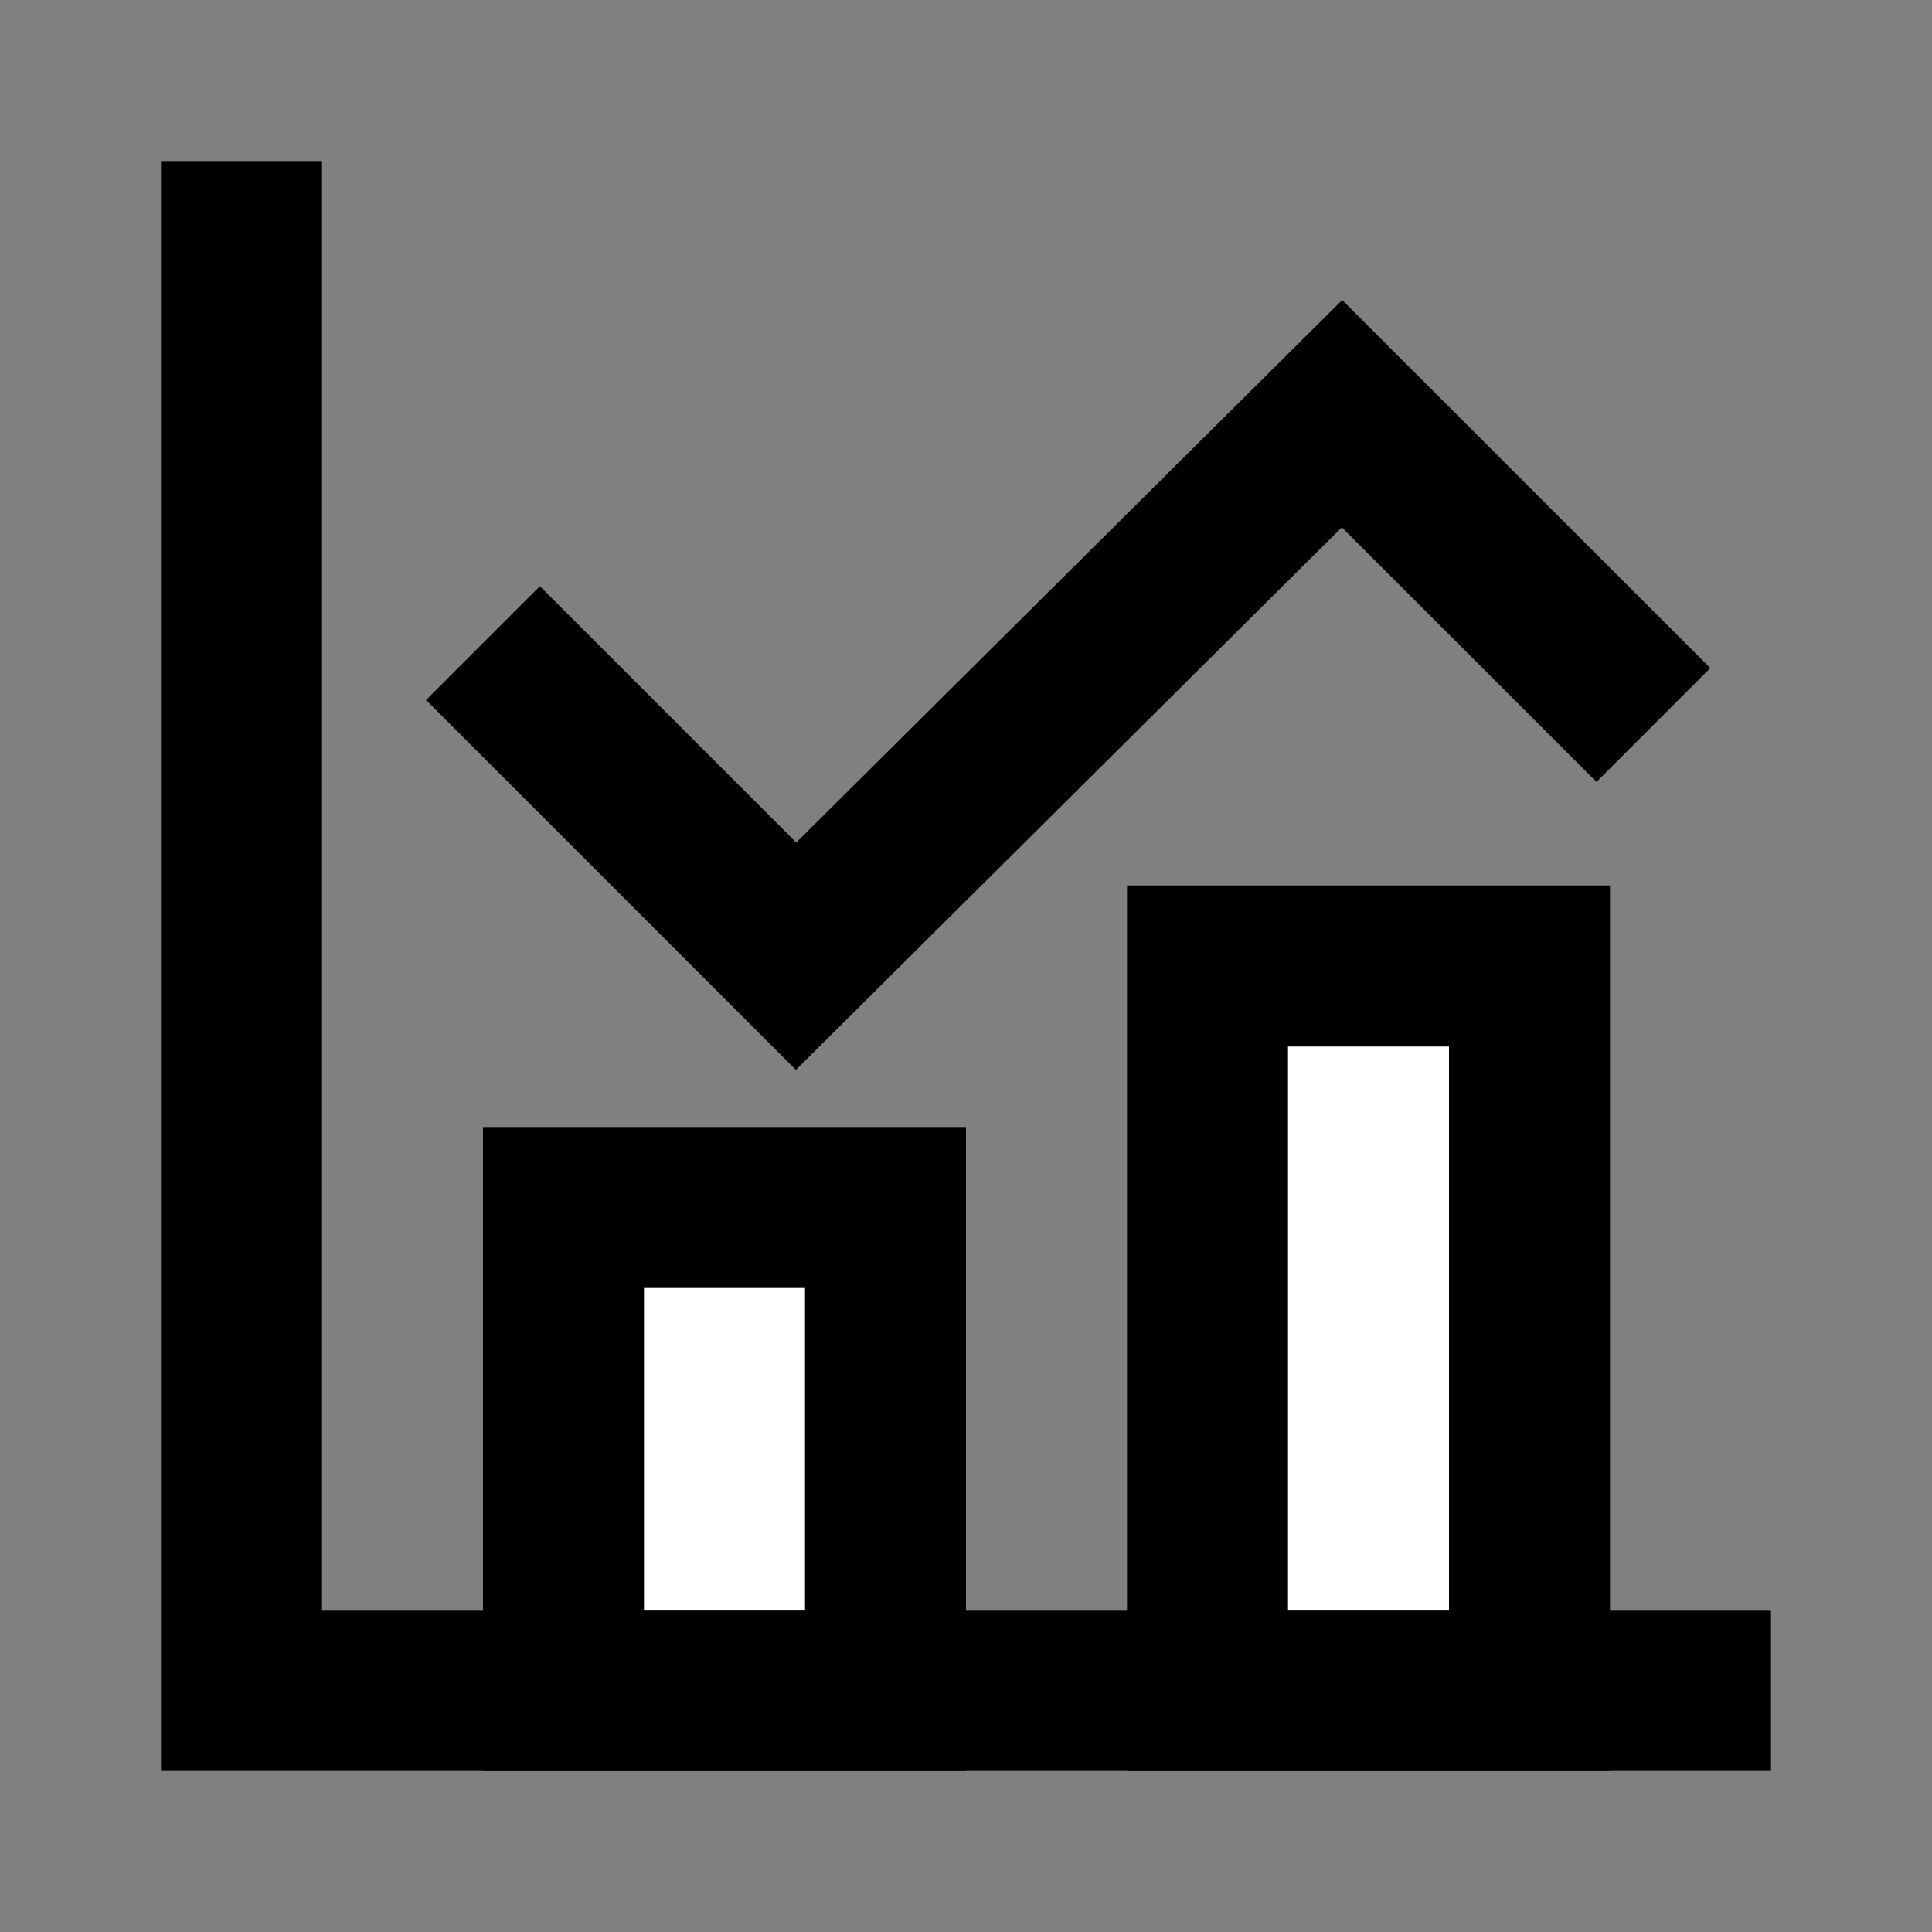 <svg width="24" height="24" viewBox="0 0 24 24" fill="none" xmlns="http://www.w3.org/2000/svg">
<rect x="0" y="0" width="24" height="24" fill="#808080" stroke="none"/>
<g id="chart-combo">
<g id="fill1">
<path d="M15 12H19V21H15V12Z" fill="white"/>
<path d="M7 15H11V21H7V15Z" fill="white"/>
</g>
<path id="stroke2" d="M19.832 8.299L16.671 5.139L9.889 11.878L6.707 8.696M15 12H19V21H15V12ZM7 15H11V21H7V15Z" stroke="black" stroke-width="2" stroke-linecap="square"/>
<path id="stroke1" d="M21 21H3V3" stroke="black" stroke-width="2" stroke-linecap="square"/>
</g>
</svg>
